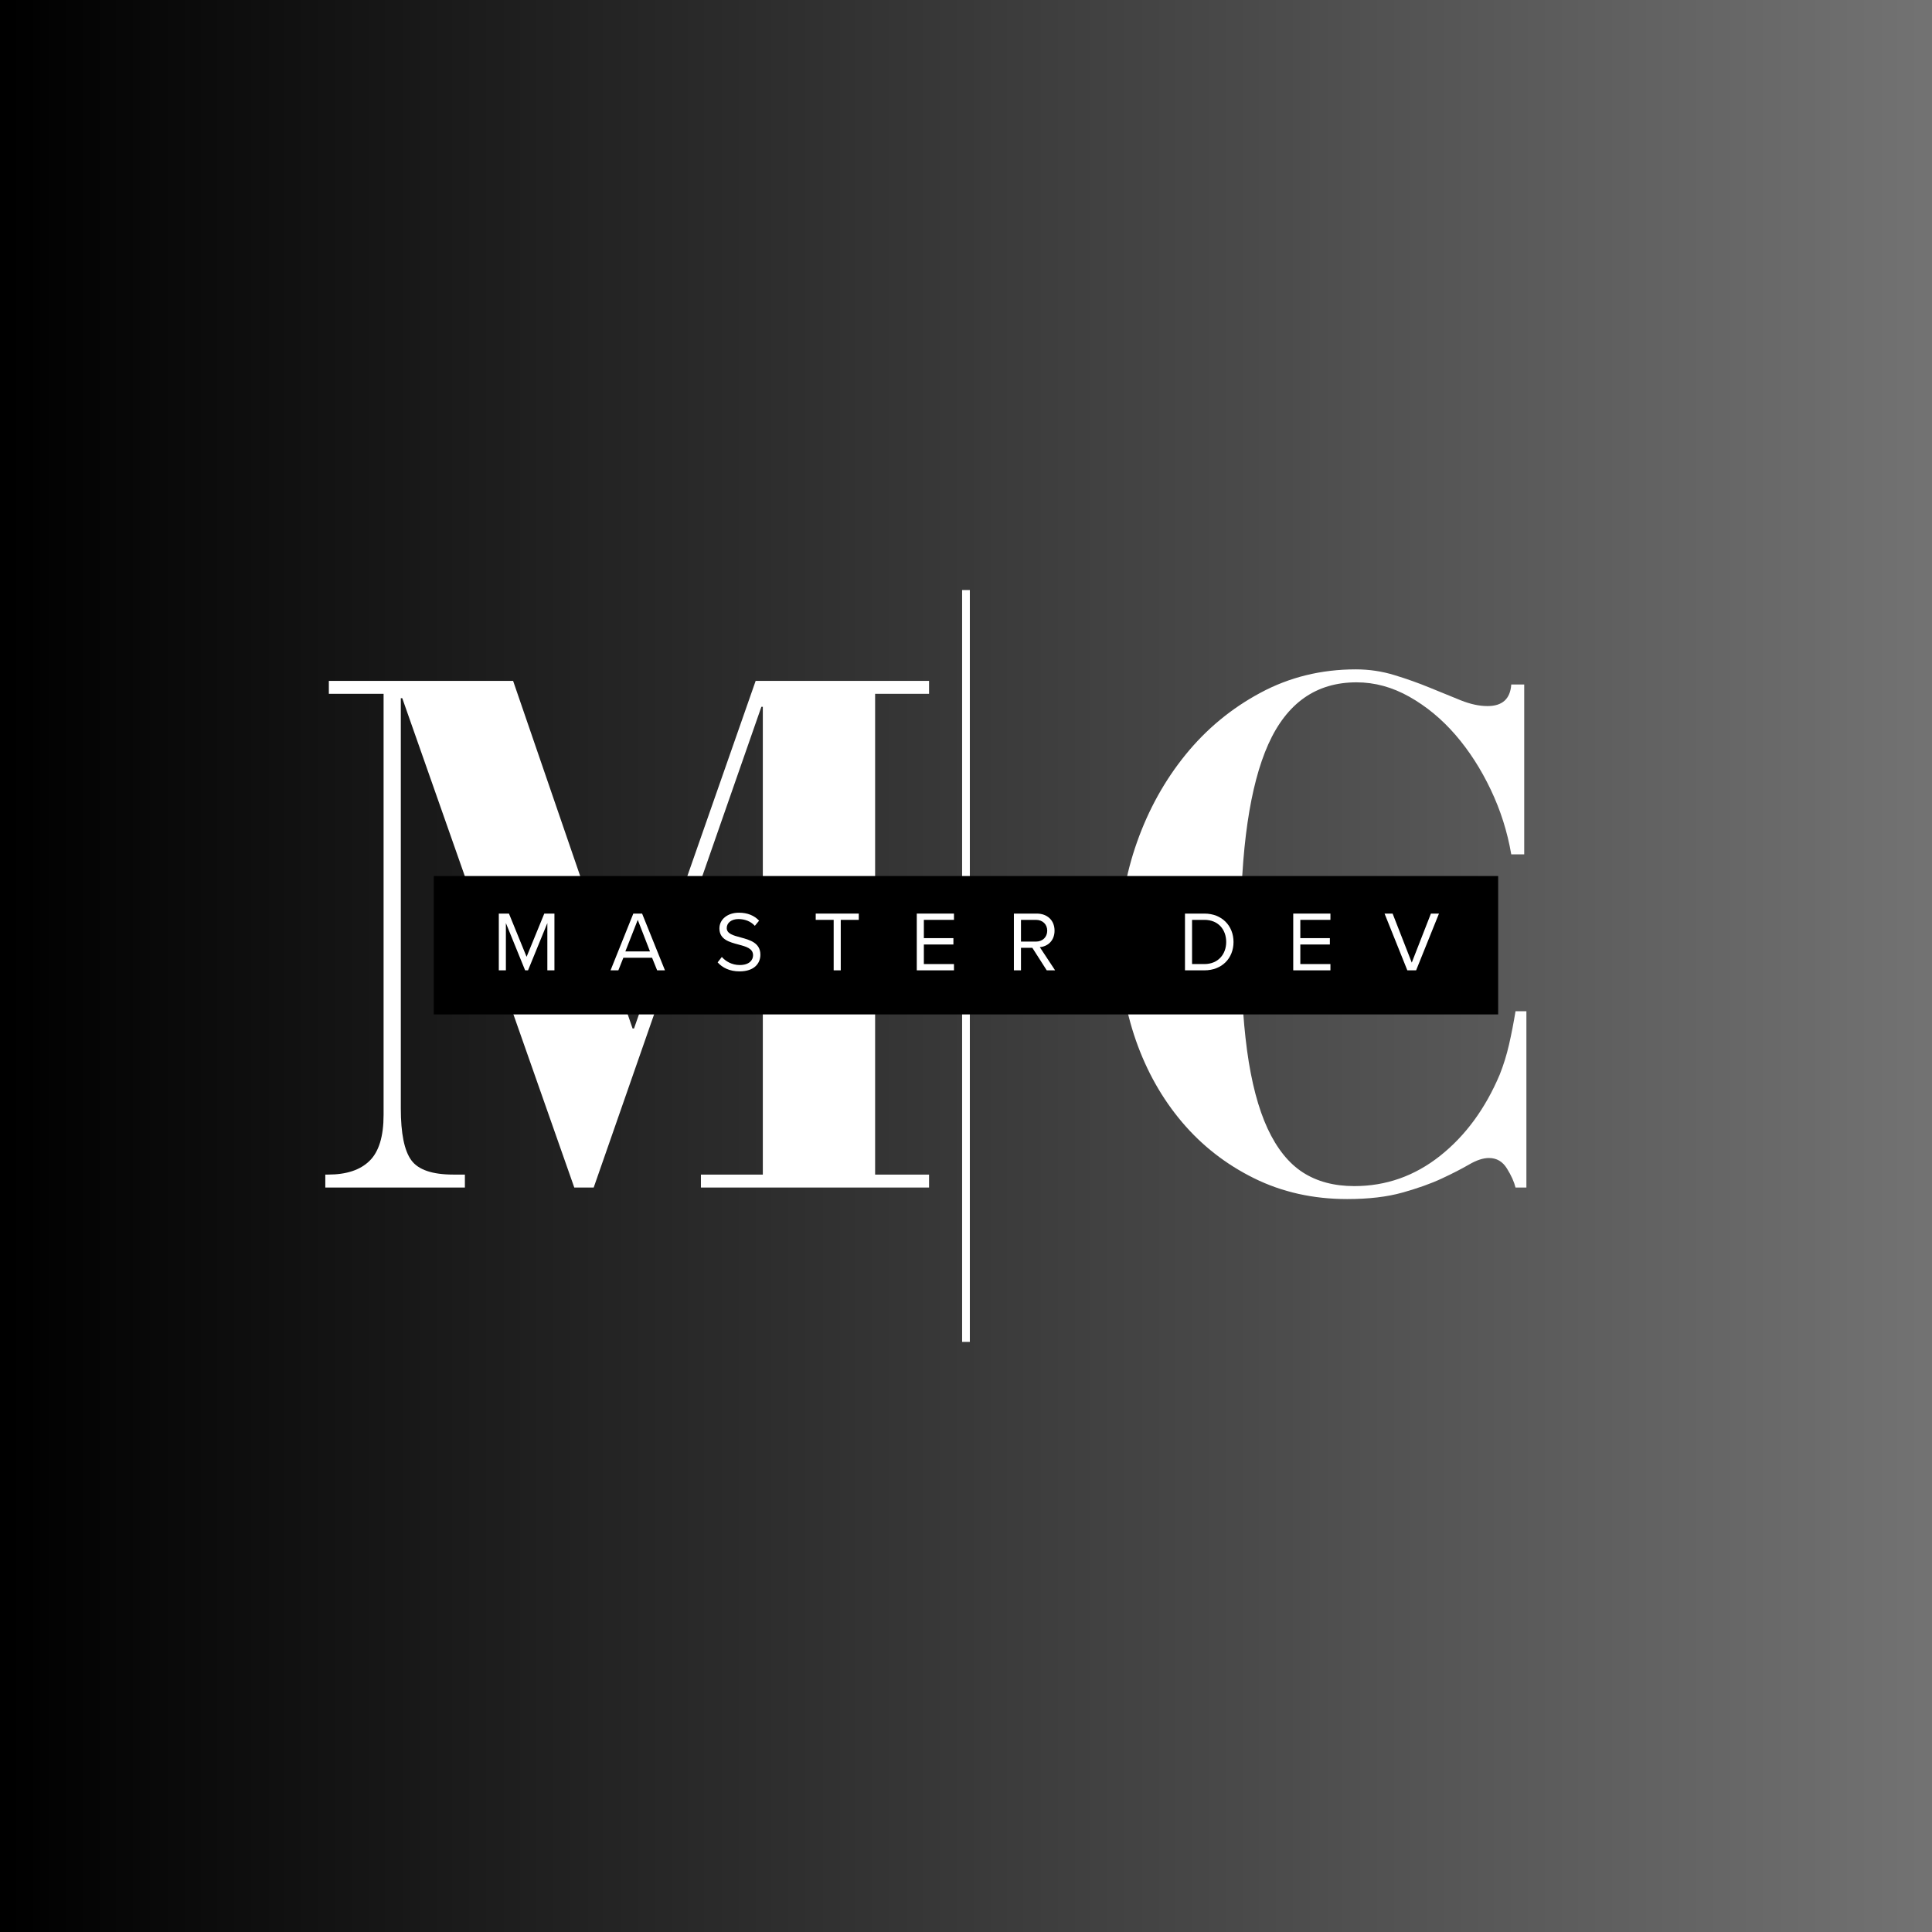 <svg xmlns="http://www.w3.org/2000/svg" xmlns:xlink="http://www.w3.org/1999/xlink" width="500" zoomAndPan="magnify" viewBox="0 0 375 375" height="500" preserveAspectRatio="xMidYMid meet" version="1.0"><rect x="0" y="0" width="375" height="375" fill="#808080" stroke="none"/><defs><g/><linearGradient x1="0" gradientTransform="matrix(0.75, 0, 0, 0.75, 0, 0)" y1="250" x2="500" gradientUnits="userSpaceOnUse" y2="250" id="a581130396"><stop stop-opacity="1" stop-color="rgb(0%, 0%, 0%)" offset="0"/><stop stop-opacity="1" stop-color="rgb(0.175%, 0.175%, 0.175%)" offset="0.008"/><stop stop-opacity="1" stop-color="rgb(0.526%, 0.526%, 0.526%)" offset="0.016"/><stop stop-opacity="1" stop-color="rgb(0.879%, 0.879%, 0.879%)" offset="0.023"/><stop stop-opacity="1" stop-color="rgb(1.231%, 1.231%, 1.231%)" offset="0.031"/><stop stop-opacity="1" stop-color="rgb(1.584%, 1.584%, 1.584%)" offset="0.039"/><stop stop-opacity="1" stop-color="rgb(1.936%, 1.936%, 1.936%)" offset="0.047"/><stop stop-opacity="1" stop-color="rgb(2.289%, 2.289%, 2.289%)" offset="0.055"/><stop stop-opacity="1" stop-color="rgb(2.641%, 2.641%, 2.641%)" offset="0.062"/><stop stop-opacity="1" stop-color="rgb(2.994%, 2.994%, 2.994%)" offset="0.07"/><stop stop-opacity="1" stop-color="rgb(3.346%, 3.346%, 3.346%)" offset="0.078"/><stop stop-opacity="1" stop-color="rgb(3.699%, 3.699%, 3.699%)" offset="0.086"/><stop stop-opacity="1" stop-color="rgb(4.051%, 4.051%, 4.051%)" offset="0.094"/><stop stop-opacity="1" stop-color="rgb(4.402%, 4.402%, 4.402%)" offset="0.102"/><stop stop-opacity="1" stop-color="rgb(4.755%, 4.755%, 4.755%)" offset="0.109"/><stop stop-opacity="1" stop-color="rgb(5.107%, 5.107%, 5.107%)" offset="0.117"/><stop stop-opacity="1" stop-color="rgb(5.46%, 5.46%, 5.46%)" offset="0.125"/><stop stop-opacity="1" stop-color="rgb(5.812%, 5.812%, 5.812%)" offset="0.133"/><stop stop-opacity="1" stop-color="rgb(6.165%, 6.165%, 6.165%)" offset="0.141"/><stop stop-opacity="1" stop-color="rgb(6.517%, 6.517%, 6.517%)" offset="0.148"/><stop stop-opacity="1" stop-color="rgb(6.87%, 6.87%, 6.87%)" offset="0.156"/><stop stop-opacity="1" stop-color="rgb(7.222%, 7.222%, 7.222%)" offset="0.164"/><stop stop-opacity="1" stop-color="rgb(7.574%, 7.574%, 7.574%)" offset="0.172"/><stop stop-opacity="1" stop-color="rgb(7.927%, 7.927%, 7.927%)" offset="0.18"/><stop stop-opacity="1" stop-color="rgb(8.278%, 8.278%, 8.278%)" offset="0.188"/><stop stop-opacity="1" stop-color="rgb(8.63%, 8.63%, 8.63%)" offset="0.195"/><stop stop-opacity="1" stop-color="rgb(8.983%, 8.983%, 8.983%)" offset="0.203"/><stop stop-opacity="1" stop-color="rgb(9.335%, 9.335%, 9.335%)" offset="0.211"/><stop stop-opacity="1" stop-color="rgb(9.688%, 9.688%, 9.688%)" offset="0.219"/><stop stop-opacity="1" stop-color="rgb(10.04%, 10.04%, 10.04%)" offset="0.227"/><stop stop-opacity="1" stop-color="rgb(10.393%, 10.393%, 10.393%)" offset="0.234"/><stop stop-opacity="1" stop-color="rgb(10.745%, 10.745%, 10.745%)" offset="0.242"/><stop stop-opacity="1" stop-color="rgb(11.098%, 11.098%, 11.098%)" offset="0.25"/><stop stop-opacity="1" stop-color="rgb(11.45%, 11.45%, 11.45%)" offset="0.258"/><stop stop-opacity="1" stop-color="rgb(11.803%, 11.803%, 11.803%)" offset="0.266"/><stop stop-opacity="1" stop-color="rgb(12.155%, 12.155%, 12.155%)" offset="0.273"/><stop stop-opacity="1" stop-color="rgb(12.506%, 12.506%, 12.506%)" offset="0.281"/><stop stop-opacity="1" stop-color="rgb(12.859%, 12.859%, 12.859%)" offset="0.289"/><stop stop-opacity="1" stop-color="rgb(13.211%, 13.211%, 13.211%)" offset="0.297"/><stop stop-opacity="1" stop-color="rgb(13.564%, 13.564%, 13.564%)" offset="0.305"/><stop stop-opacity="1" stop-color="rgb(13.916%, 13.916%, 13.916%)" offset="0.312"/><stop stop-opacity="1" stop-color="rgb(14.268%, 14.268%, 14.268%)" offset="0.32"/><stop stop-opacity="1" stop-color="rgb(14.621%, 14.621%, 14.621%)" offset="0.328"/><stop stop-opacity="1" stop-color="rgb(14.973%, 14.973%, 14.973%)" offset="0.336"/><stop stop-opacity="1" stop-color="rgb(15.326%, 15.326%, 15.326%)" offset="0.344"/><stop stop-opacity="1" stop-color="rgb(15.678%, 15.678%, 15.678%)" offset="0.352"/><stop stop-opacity="1" stop-color="rgb(16.031%, 16.031%, 16.031%)" offset="0.359"/><stop stop-opacity="1" stop-color="rgb(16.382%, 16.382%, 16.382%)" offset="0.367"/><stop stop-opacity="1" stop-color="rgb(16.734%, 16.734%, 16.734%)" offset="0.375"/><stop stop-opacity="1" stop-color="rgb(17.087%, 17.087%, 17.087%)" offset="0.383"/><stop stop-opacity="1" stop-color="rgb(17.439%, 17.439%, 17.439%)" offset="0.391"/><stop stop-opacity="1" stop-color="rgb(17.792%, 17.792%, 17.792%)" offset="0.398"/><stop stop-opacity="1" stop-color="rgb(18.144%, 18.144%, 18.144%)" offset="0.406"/><stop stop-opacity="1" stop-color="rgb(18.497%, 18.497%, 18.497%)" offset="0.414"/><stop stop-opacity="1" stop-color="rgb(18.849%, 18.849%, 18.849%)" offset="0.422"/><stop stop-opacity="1" stop-color="rgb(19.202%, 19.202%, 19.202%)" offset="0.43"/><stop stop-opacity="1" stop-color="rgb(19.554%, 19.554%, 19.554%)" offset="0.438"/><stop stop-opacity="1" stop-color="rgb(19.907%, 19.907%, 19.907%)" offset="0.445"/><stop stop-opacity="1" stop-color="rgb(20.258%, 20.258%, 20.258%)" offset="0.453"/><stop stop-opacity="1" stop-color="rgb(20.61%, 20.61%, 20.61%)" offset="0.461"/><stop stop-opacity="1" stop-color="rgb(20.963%, 20.963%, 20.963%)" offset="0.469"/><stop stop-opacity="1" stop-color="rgb(21.315%, 21.315%, 21.315%)" offset="0.477"/><stop stop-opacity="1" stop-color="rgb(21.667%, 21.667%, 21.667%)" offset="0.484"/><stop stop-opacity="1" stop-color="rgb(22.02%, 22.02%, 22.02%)" offset="0.492"/><stop stop-opacity="1" stop-color="rgb(22.372%, 22.372%, 22.372%)" offset="0.5"/><stop stop-opacity="1" stop-color="rgb(22.725%, 22.725%, 22.725%)" offset="0.508"/><stop stop-opacity="1" stop-color="rgb(23.077%, 23.077%, 23.077%)" offset="0.516"/><stop stop-opacity="1" stop-color="rgb(23.43%, 23.43%, 23.43%)" offset="0.523"/><stop stop-opacity="1" stop-color="rgb(23.782%, 23.782%, 23.782%)" offset="0.531"/><stop stop-opacity="1" stop-color="rgb(24.135%, 24.135%, 24.135%)" offset="0.539"/><stop stop-opacity="1" stop-color="rgb(24.486%, 24.486%, 24.486%)" offset="0.547"/><stop stop-opacity="1" stop-color="rgb(24.838%, 24.838%, 24.838%)" offset="0.555"/><stop stop-opacity="1" stop-color="rgb(25.191%, 25.191%, 25.191%)" offset="0.562"/><stop stop-opacity="1" stop-color="rgb(25.543%, 25.543%, 25.543%)" offset="0.57"/><stop stop-opacity="1" stop-color="rgb(25.896%, 25.896%, 25.896%)" offset="0.578"/><stop stop-opacity="1" stop-color="rgb(26.248%, 26.248%, 26.248%)" offset="0.586"/><stop stop-opacity="1" stop-color="rgb(26.601%, 26.601%, 26.601%)" offset="0.594"/><stop stop-opacity="1" stop-color="rgb(26.953%, 26.953%, 26.953%)" offset="0.602"/><stop stop-opacity="1" stop-color="rgb(27.306%, 27.306%, 27.306%)" offset="0.609"/><stop stop-opacity="1" stop-color="rgb(27.658%, 27.658%, 27.658%)" offset="0.617"/><stop stop-opacity="1" stop-color="rgb(28.011%, 28.011%, 28.011%)" offset="0.625"/><stop stop-opacity="1" stop-color="rgb(28.362%, 28.362%, 28.362%)" offset="0.633"/><stop stop-opacity="1" stop-color="rgb(28.714%, 28.714%, 28.714%)" offset="0.641"/><stop stop-opacity="1" stop-color="rgb(29.066%, 29.066%, 29.066%)" offset="0.648"/><stop stop-opacity="1" stop-color="rgb(29.419%, 29.419%, 29.419%)" offset="0.656"/><stop stop-opacity="1" stop-color="rgb(29.771%, 29.771%, 29.771%)" offset="0.664"/><stop stop-opacity="1" stop-color="rgb(30.124%, 30.124%, 30.124%)" offset="0.672"/><stop stop-opacity="1" stop-color="rgb(30.476%, 30.476%, 30.476%)" offset="0.68"/><stop stop-opacity="1" stop-color="rgb(30.829%, 30.829%, 30.829%)" offset="0.688"/><stop stop-opacity="1" stop-color="rgb(31.181%, 31.181%, 31.181%)" offset="0.695"/><stop stop-opacity="1" stop-color="rgb(31.534%, 31.534%, 31.534%)" offset="0.703"/><stop stop-opacity="1" stop-color="rgb(31.886%, 31.886%, 31.886%)" offset="0.711"/><stop stop-opacity="1" stop-color="rgb(32.237%, 32.237%, 32.237%)" offset="0.719"/><stop stop-opacity="1" stop-color="rgb(32.59%, 32.59%, 32.59%)" offset="0.727"/><stop stop-opacity="1" stop-color="rgb(32.942%, 32.942%, 32.942%)" offset="0.734"/><stop stop-opacity="1" stop-color="rgb(33.295%, 33.295%, 33.295%)" offset="0.742"/><stop stop-opacity="1" stop-color="rgb(33.647%, 33.647%, 33.647%)" offset="0.75"/><stop stop-opacity="1" stop-color="rgb(34%, 34%, 34%)" offset="0.758"/><stop stop-opacity="1" stop-color="rgb(34.352%, 34.352%, 34.352%)" offset="0.766"/><stop stop-opacity="1" stop-color="rgb(34.705%, 34.705%, 34.705%)" offset="0.773"/><stop stop-opacity="1" stop-color="rgb(35.057%, 35.057%, 35.057%)" offset="0.781"/><stop stop-opacity="1" stop-color="rgb(35.41%, 35.41%, 35.41%)" offset="0.789"/><stop stop-opacity="1" stop-color="rgb(35.762%, 35.762%, 35.762%)" offset="0.797"/><stop stop-opacity="1" stop-color="rgb(36.115%, 36.115%, 36.115%)" offset="0.805"/><stop stop-opacity="1" stop-color="rgb(36.465%, 36.465%, 36.465%)" offset="0.812"/><stop stop-opacity="1" stop-color="rgb(36.818%, 36.818%, 36.818%)" offset="0.82"/><stop stop-opacity="1" stop-color="rgb(37.17%, 37.17%, 37.17%)" offset="0.828"/><stop stop-opacity="1" stop-color="rgb(37.523%, 37.523%, 37.523%)" offset="0.836"/><stop stop-opacity="1" stop-color="rgb(37.875%, 37.875%, 37.875%)" offset="0.844"/><stop stop-opacity="1" stop-color="rgb(38.228%, 38.228%, 38.228%)" offset="0.852"/><stop stop-opacity="1" stop-color="rgb(38.58%, 38.58%, 38.58%)" offset="0.859"/><stop stop-opacity="1" stop-color="rgb(38.933%, 38.933%, 38.933%)" offset="0.867"/><stop stop-opacity="1" stop-color="rgb(39.285%, 39.285%, 39.285%)" offset="0.875"/><stop stop-opacity="1" stop-color="rgb(39.638%, 39.638%, 39.638%)" offset="0.883"/><stop stop-opacity="1" stop-color="rgb(39.99%, 39.99%, 39.99%)" offset="0.891"/><stop stop-opacity="1" stop-color="rgb(40.341%, 40.341%, 40.341%)" offset="0.898"/><stop stop-opacity="1" stop-color="rgb(40.694%, 40.694%, 40.694%)" offset="0.906"/><stop stop-opacity="1" stop-color="rgb(41.046%, 41.046%, 41.046%)" offset="0.914"/><stop stop-opacity="1" stop-color="rgb(41.399%, 41.399%, 41.399%)" offset="0.922"/><stop stop-opacity="1" stop-color="rgb(41.751%, 41.751%, 41.751%)" offset="0.93"/><stop stop-opacity="1" stop-color="rgb(42.104%, 42.104%, 42.104%)" offset="0.938"/><stop stop-opacity="1" stop-color="rgb(42.456%, 42.456%, 42.456%)" offset="0.945"/><stop stop-opacity="1" stop-color="rgb(42.809%, 42.809%, 42.809%)" offset="0.953"/><stop stop-opacity="1" stop-color="rgb(43.161%, 43.161%, 43.161%)" offset="0.961"/><stop stop-opacity="1" stop-color="rgb(43.513%, 43.513%, 43.513%)" offset="0.969"/><stop stop-opacity="1" stop-color="rgb(43.866%, 43.866%, 43.866%)" offset="0.977"/><stop stop-opacity="1" stop-color="rgb(44.217%, 44.217%, 44.217%)" offset="0.984"/><stop stop-opacity="1" stop-color="rgb(44.569%, 44.569%, 44.569%)" offset="0.992"/><stop stop-opacity="1" stop-color="rgb(44.922%, 44.922%, 44.922%)" offset="1"/></linearGradient></defs><rect x="-37.5" fill="url(#a581130396)" width="450" y="-37.5" height="450"/><g fill="#ffffff" fill-opacity="1"><g transform="translate(60.063, 230.502)"><g><path d="M 39.531 -98.344 L 62.719 -30.875 L 63 -30.875 L 86.609 -98.344 L 120.266 -98.344 L 120.266 -95.828 L 109.797 -95.828 L 109.797 -2.516 L 120.266 -2.516 L 120.266 0 L 75.984 0 L 75.984 -2.516 L 88 -2.516 L 88 -93.312 L 87.719 -93.312 L 55.172 0 L 51.406 0 L 18.016 -94.984 L 17.734 -94.984 L 17.734 -15.359 C 17.734 -10.523 18.41 -7.176 19.766 -5.312 C 21.117 -3.445 23.844 -2.516 27.938 -2.516 L 30.172 -2.516 L 30.172 0 L 3.078 0 L 3.078 -2.516 L 3.625 -2.516 C 7.164 -2.516 9.844 -3.398 11.656 -5.172 C 13.477 -6.941 14.391 -9.922 14.391 -14.109 L 14.391 -95.828 L 3.766 -95.828 L 3.766 -98.344 Z M 39.531 -98.344 "/></g></g></g><g fill="#ffffff" fill-opacity="1"><g transform="translate(211.334, 230.502)"><g><path d="M 77.391 -93.453 C 80.273 -93.453 81.812 -94.848 82 -97.641 L 84.516 -97.641 L 84.516 -64.672 L 82 -64.672 C 81.25 -69.047 79.922 -73.234 78.016 -77.234 C 76.109 -81.242 73.828 -84.785 71.172 -87.859 C 68.516 -90.93 65.531 -93.398 62.219 -95.266 C 58.914 -97.129 55.5 -98.062 51.969 -98.062 C 44.145 -98.062 38.438 -94.055 34.844 -86.047 C 31.258 -78.035 29.469 -65.742 29.469 -49.172 C 29.469 -40.328 29.883 -32.805 30.719 -26.609 C 31.562 -20.422 32.891 -15.367 34.703 -11.453 C 36.523 -7.547 38.805 -4.707 41.547 -2.938 C 44.297 -1.164 47.629 -0.281 51.547 -0.281 C 57.691 -0.281 63.234 -2.234 68.172 -6.141 C 73.109 -10.055 76.973 -15.32 79.766 -21.938 C 80.504 -23.789 81.109 -25.742 81.578 -27.797 C 82.047 -29.848 82.461 -31.988 82.828 -34.219 L 84.938 -34.219 L 84.938 0 L 82.828 0 C 82.555 -1.113 82 -2.348 81.156 -3.703 C 80.32 -5.055 79.16 -5.734 77.672 -5.734 C 76.547 -5.734 75.258 -5.312 73.812 -4.469 C 72.375 -3.633 70.609 -2.727 68.516 -1.75 C 66.422 -0.77 63.883 0.133 60.906 0.969 C 57.926 1.812 54.336 2.234 50.141 2.234 C 43.535 2.234 37.508 0.883 32.062 -1.812 C 26.613 -4.508 21.957 -8.141 18.094 -12.703 C 14.227 -17.273 11.242 -22.562 9.141 -28.562 C 7.047 -34.57 6 -40.883 6 -47.5 C 6 -54.195 7.117 -60.711 9.359 -67.047 C 11.598 -73.379 14.738 -79.035 18.781 -84.016 C 22.832 -89.004 27.676 -93.008 33.312 -96.031 C 38.945 -99.062 45.117 -100.578 51.828 -100.578 C 54.43 -100.578 56.941 -100.203 59.359 -99.453 C 61.785 -98.711 64.066 -97.898 66.203 -97.016 C 68.348 -96.129 70.352 -95.312 72.219 -94.562 C 74.082 -93.82 75.805 -93.453 77.391 -93.453 Z M 77.391 -93.453 "/></g></g></g><path stroke-linecap="butt" transform="matrix(0, -0.75, 0.75, 0, 186.744, 260.461)" fill="none" stroke-linejoin="miter" d="M -0 1.002 L 194.578 1.002 " stroke="#ffffff" stroke-width="2" stroke-opacity="1" stroke-miterlimit="4"/><path fill="#000000" d="M 84.199 170.035 L 290.793 170.035 L 290.793 196.898 L 84.199 196.898 L 84.199 170.035 " fill-opacity="1" fill-rule="nonzero"/><g fill="#ffffff" fill-opacity="1"><g transform="translate(95.537, 188.342)"><g><path d="M 12.078 0 L 12.078 -11.016 L 10.109 -11.016 L 6.672 -2.625 L 3.25 -11.016 L 1.281 -11.016 L 1.281 0 L 2.656 0 L 2.656 -9.172 L 6.391 0 L 6.953 0 L 10.703 -9.172 L 10.703 0 Z M 12.078 0 "/></g></g></g><g fill="#ffffff" fill-opacity="1"><g transform="translate(118.35, 188.342)"><g><path d="M 10.719 0 L 6.281 -11.016 L 4.578 -11.016 L 0.156 0 L 1.672 0 L 2.641 -2.438 L 8.219 -2.438 L 9.203 0 Z M 7.812 -3.672 L 3.031 -3.672 L 5.438 -9.797 Z M 7.812 -3.672 "/></g></g></g><g fill="#ffffff" fill-opacity="1"><g transform="translate(138.669, 188.342)"><g><path d="M 0.625 -1.547 C 1.531 -0.531 2.938 0.203 4.859 0.203 C 7.828 0.203 8.922 -1.438 8.922 -3.031 C 8.922 -5.344 6.875 -5.906 5.078 -6.391 C 3.672 -6.766 2.391 -7.109 2.391 -8.203 C 2.391 -9.25 3.344 -9.953 4.656 -9.953 C 5.859 -9.953 7.016 -9.547 7.844 -8.641 L 8.672 -9.641 C 7.75 -10.625 6.438 -11.188 4.75 -11.188 C 2.594 -11.188 0.969 -9.938 0.969 -8.125 C 0.969 -5.969 2.938 -5.469 4.703 -5 C 6.156 -4.609 7.5 -4.25 7.5 -2.922 C 7.5 -2.078 6.875 -1.031 4.906 -1.031 C 3.359 -1.031 2.156 -1.781 1.438 -2.594 Z M 0.625 -1.547 "/></g></g></g><g fill="#ffffff" fill-opacity="1"><g transform="translate(157.799, 188.342)"><g><path d="M 5.391 0 L 5.391 -9.797 L 8.891 -9.797 L 8.891 -11.016 L 0.531 -11.016 L 0.531 -9.797 L 4.016 -9.797 L 4.016 0 Z M 5.391 0 "/></g></g></g><g fill="#ffffff" fill-opacity="1"><g transform="translate(176.665, 188.342)"><g><path d="M 8.5 0 L 8.5 -1.219 L 2.656 -1.219 L 2.656 -5.016 L 8.391 -5.016 L 8.391 -6.25 L 2.656 -6.25 L 2.656 -9.797 L 8.5 -9.797 L 8.5 -11.016 L 1.281 -11.016 L 1.281 0 Z M 8.5 0 "/></g></g></g><g fill="#ffffff" fill-opacity="1"><g transform="translate(195.515, 188.342)"><g><path d="M 9.281 0 L 6.312 -4.5 C 7.812 -4.625 9.172 -5.719 9.172 -7.703 C 9.172 -9.734 7.734 -11.016 5.719 -11.016 L 1.281 -11.016 L 1.281 0 L 2.656 0 L 2.656 -4.375 L 4.859 -4.375 L 7.656 0 Z M 7.75 -7.703 C 7.75 -6.453 6.859 -5.578 5.547 -5.578 L 2.656 -5.578 L 2.656 -9.797 L 5.547 -9.797 C 6.859 -9.797 7.75 -8.938 7.75 -7.703 Z M 7.75 -7.703 "/></g></g></g><g fill="#ffffff" fill-opacity="1"><g transform="translate(215.008, 188.342)"><g/></g></g><g fill="#ffffff" fill-opacity="1"><g transform="translate(228.723, 188.342)"><g><path d="M 5.047 0 C 8.469 0 10.703 -2.359 10.703 -5.5 C 10.703 -8.625 8.469 -11.016 5.047 -11.016 L 1.281 -11.016 L 1.281 0 Z M 2.656 -9.797 L 5.047 -9.797 C 7.781 -9.797 9.281 -7.875 9.281 -5.5 C 9.281 -3.141 7.734 -1.219 5.047 -1.219 L 2.656 -1.219 Z M 2.656 -9.797 "/></g></g></g><g fill="#ffffff" fill-opacity="1"><g transform="translate(249.735, 188.342)"><g><path d="M 8.5 0 L 8.5 -1.219 L 2.656 -1.219 L 2.656 -5.016 L 8.391 -5.016 L 8.391 -6.25 L 2.656 -6.25 L 2.656 -9.797 L 8.5 -9.797 L 8.5 -11.016 L 1.281 -11.016 L 1.281 0 Z M 8.5 0 "/></g></g></g><g fill="#ffffff" fill-opacity="1"><g transform="translate(268.585, 188.342)"><g><path d="M 6.281 0 L 10.719 -11.016 L 9.156 -11.016 L 5.438 -1.5 L 1.719 -11.016 L 0.156 -11.016 L 4.578 0 Z M 6.281 0 "/></g></g></g></svg>
